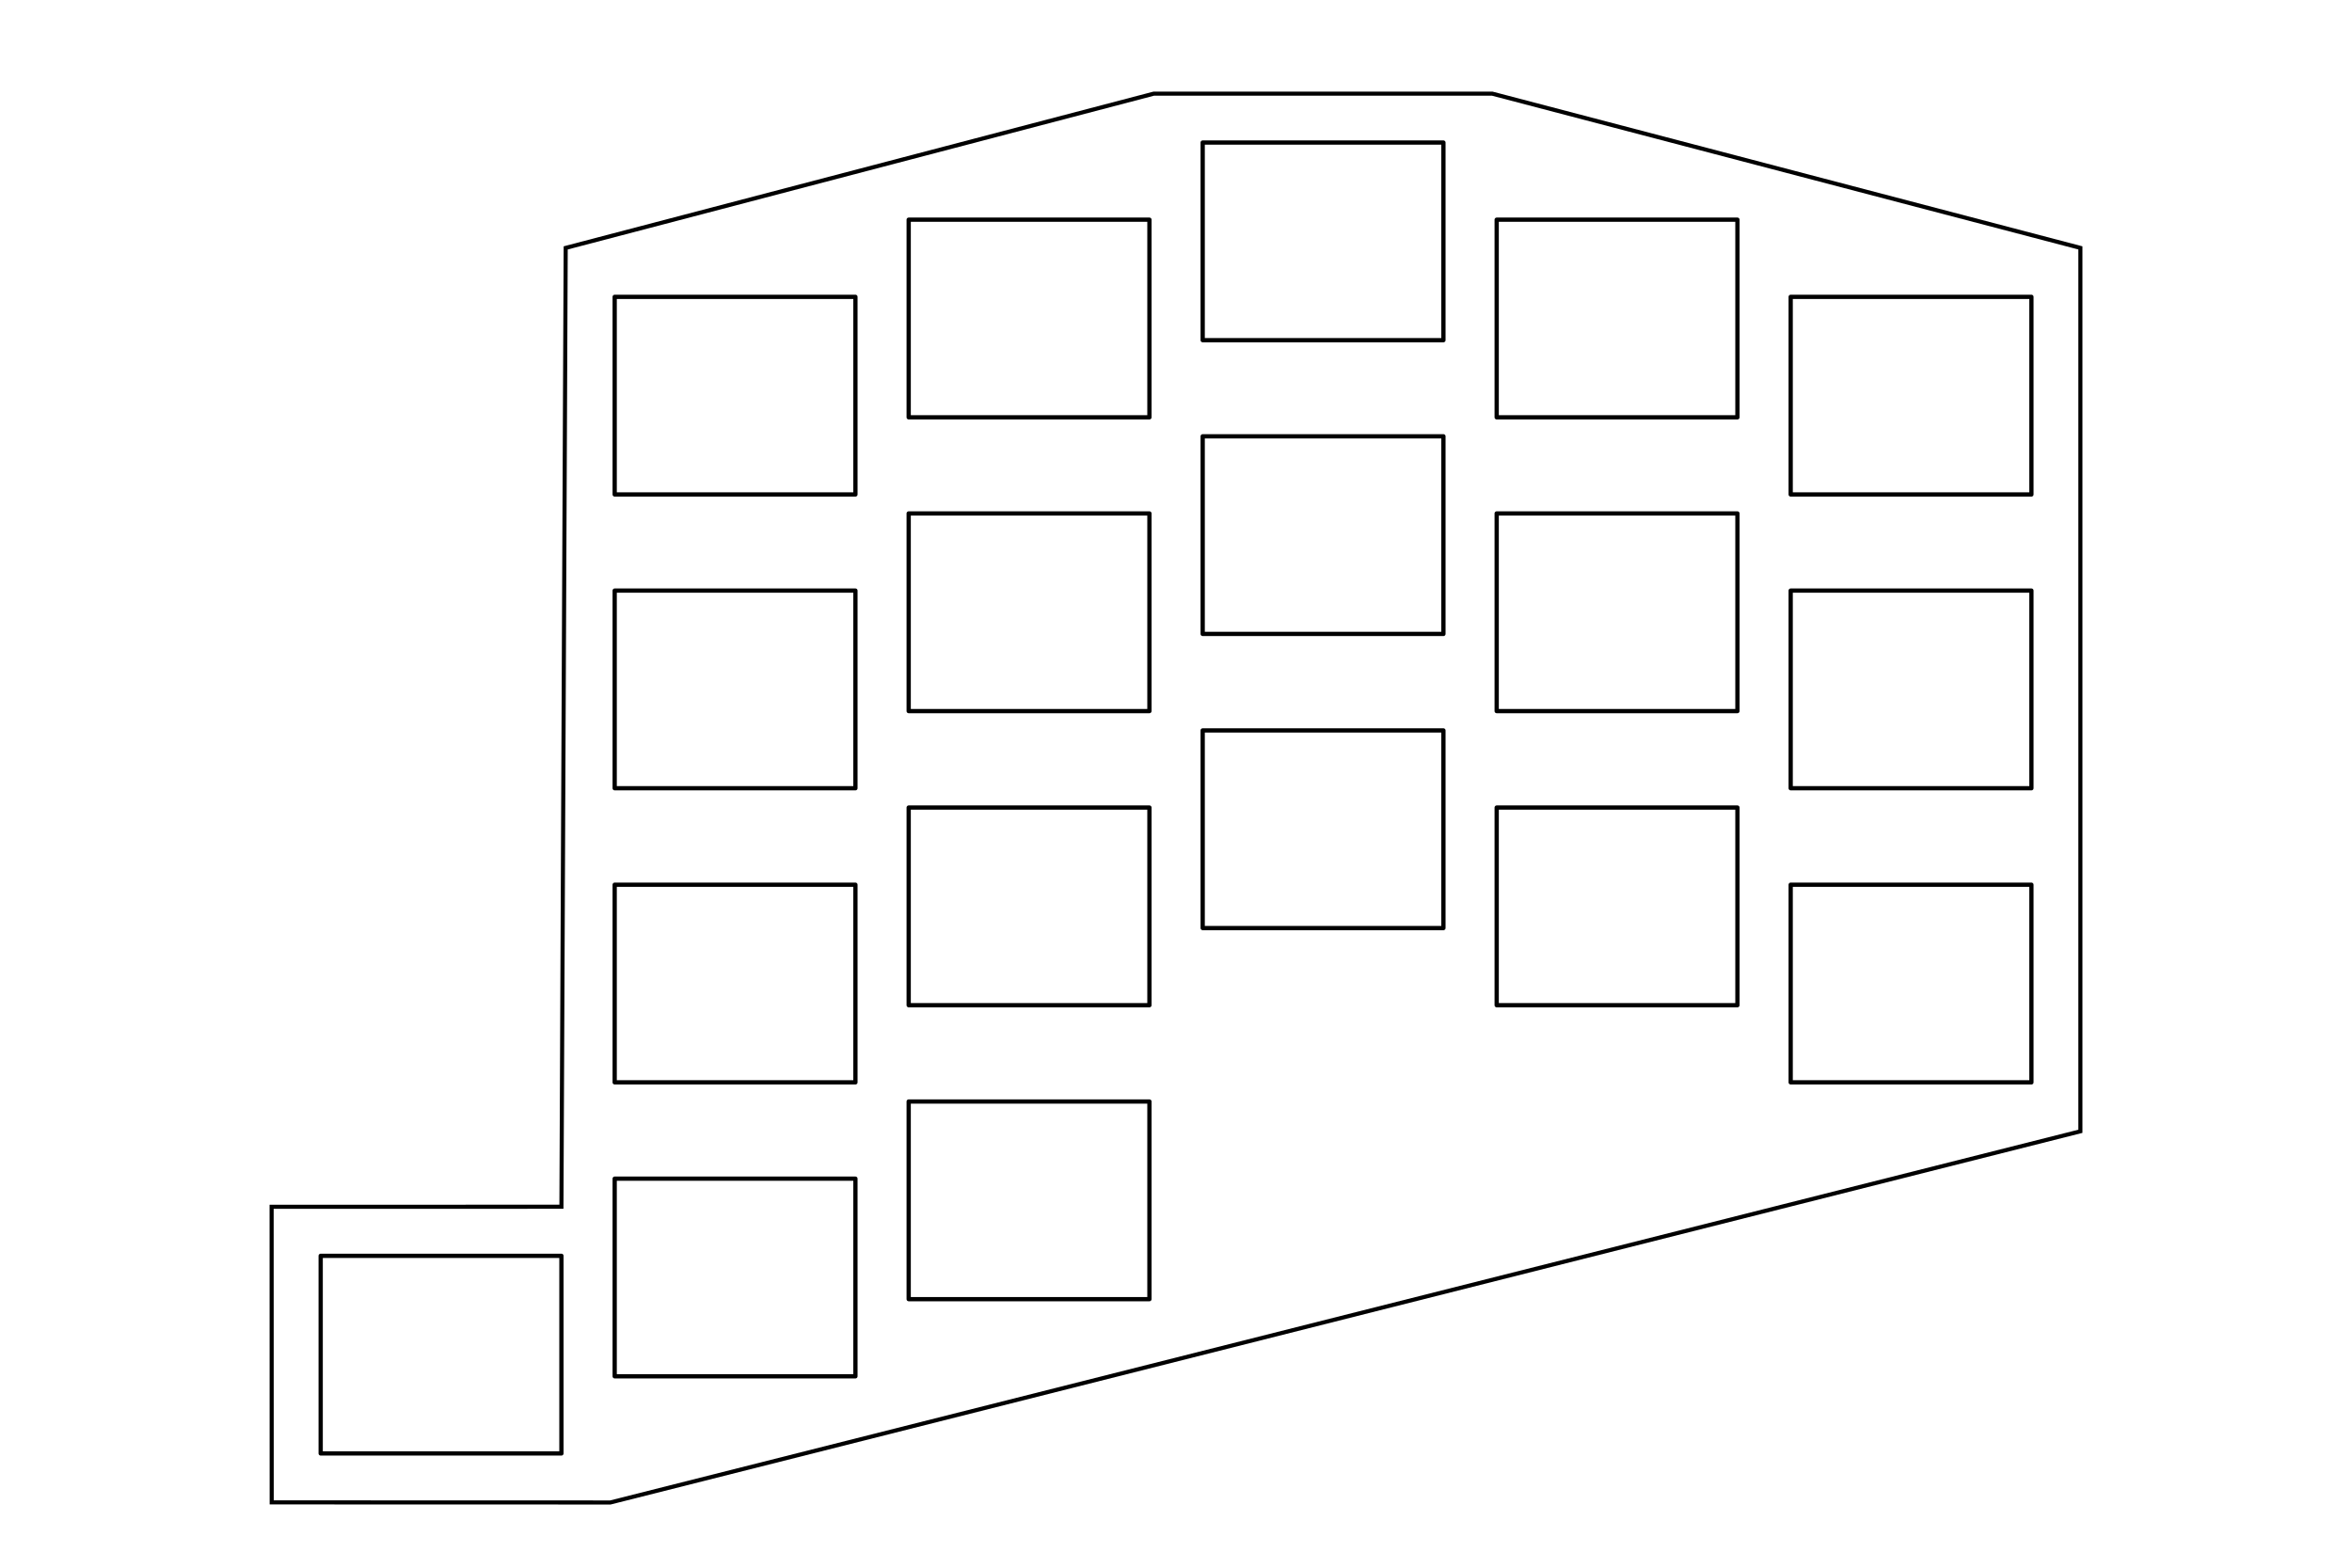 <?xml version="1.0" encoding="UTF-8" standalone="no"?>
<svg
   xmlns:dc="http://purl.org/dc/elements/1.1/"
   xmlns:cc="http://creativecommons.org/ns#"
   xmlns:rdf="http://www.w3.org/1999/02/22-rdf-syntax-ns#"
   xmlns:svg="http://www.w3.org/2000/svg"
   xmlns="http://www.w3.org/2000/svg"
   xmlns:sodipodi="http://sodipodi.sourceforge.net/DTD/sodipodi-0.dtd"
   xmlns:inkscape="http://www.inkscape.org/namespaces/inkscape"
   width="6in"
   height="4in"
   viewBox="0 0 152.4 101.6"
   version="1.1"
   id="svg121"
   inkscape:version="1.0beta1 (32d4812, 2019-09-19)"
   sodipodi:docname="plate.svg">
  <defs
     id="defs115" />
  <sodipodi:namedview
     id="base"
     pagecolor="#ffffff"
     bordercolor="#666666"
     borderopacity="1.0"
     inkscape:pageopacity="0.0"
     inkscape:pageshadow="2"
     inkscape:zoom="1.7302208"
     inkscape:cx="198.03487"
     inkscape:cy="227.86747"
     inkscape:document-units="in"
     inkscape:current-layer="g814"
     inkscape:document-rotation="0"
     showgrid="false"
     units="in"
     inkscape:window-width="1440"
     inkscape:window-height="855"
     inkscape:window-x="0"
     inkscape:window-y="23"
     inkscape:window-maximized="0" />
  <g
     inkscape:label="Layer 1"
     inkscape:groupmode="layer"
     id="layer1">
    <g
       id="g814"
       transform="translate(0.003,3.417)">
      <g
         transform="translate(20.638,15.683)"
         id="g2776">
        <g
           transform="translate(0,5)"
           id="g2653">
          <rect
             style="fill:none;stroke:#000000;stroke-width:0.276;stroke-linejoin:round;stroke-miterlimit:4;stroke-dasharray:none;stroke-opacity:1"
             id="rect1798-3-1-5"
             width="15.599"
             height="12.808"
             x="0.138"
             y="57.288" />
        </g>
        <g
           id="g2653-4"
           transform="translate(19.05)">
          <rect
             style="fill:none;stroke:#000000;stroke-width:0.276;stroke-linejoin:round;stroke-miterlimit:4;stroke-dasharray:none;stroke-opacity:1"
             id="rect1798-0"
             width="15.599"
             height="12.808"
             x="0.138"
             y="0.138" />
          <rect
             y="19.176"
             x="0.138"
             height="12.808"
             width="15.599"
             id="rect1798-3-6"
             style="fill:none;stroke:#000000;stroke-width:0.276;stroke-linejoin:round;stroke-miterlimit:4;stroke-dasharray:none;stroke-opacity:1" />
          <rect
             style="fill:none;stroke:#000000;stroke-width:0.276;stroke-linejoin:round;stroke-miterlimit:4;stroke-dasharray:none;stroke-opacity:1"
             id="rect1798-3-1-53"
             width="15.599"
             height="12.808"
             x="0.138"
             y="38.238" />
          <rect
             y="57.288"
             x="0.138"
             height="12.808"
             width="15.599"
             id="rect1798-3-1-5-8"
             style="fill:none;stroke:#000000;stroke-width:0.276;stroke-linejoin:round;stroke-miterlimit:4;stroke-dasharray:none;stroke-opacity:1" />
        </g>
        <g
           id="g2653-49"
           transform="translate(38.1,-5)">
          <rect
             style="fill:none;stroke:#000000;stroke-width:0.276;stroke-linejoin:round;stroke-miterlimit:4;stroke-dasharray:none;stroke-opacity:1"
             id="rect1798-1"
             width="15.599"
             height="12.808"
             x="0.138"
             y="0.138" />
          <rect
             y="19.176"
             x="0.138"
             height="12.808"
             width="15.599"
             id="rect1798-3-5"
             style="fill:none;stroke:#000000;stroke-width:0.276;stroke-linejoin:round;stroke-miterlimit:4;stroke-dasharray:none;stroke-opacity:1" />
          <rect
             style="fill:none;stroke:#000000;stroke-width:0.276;stroke-linejoin:round;stroke-miterlimit:4;stroke-dasharray:none;stroke-opacity:1"
             id="rect1798-3-1-9"
             width="15.599"
             height="12.808"
             x="0.138"
             y="38.238" />
          <rect
             y="57.288"
             x="0.138"
             height="12.808"
             width="15.599"
             id="rect1798-3-1-5-83"
             style="fill:none;stroke:#000000;stroke-width:0.276;stroke-linejoin:round;stroke-miterlimit:4;stroke-dasharray:none;stroke-opacity:1" />
        </g>
        <g
           id="g2653-1"
           transform="translate(57.15,-10)">
          <rect
             style="fill:none;stroke:#000000;stroke-width:0.276;stroke-linejoin:round;stroke-miterlimit:4;stroke-dasharray:none;stroke-opacity:1"
             id="rect1798-9"
             width="15.599"
             height="12.808"
             x="0.138"
             y="0.138" />
          <rect
             y="19.176"
             x="0.138"
             height="12.808"
             width="15.599"
             id="rect1798-3-67"
             style="fill:none;stroke:#000000;stroke-width:0.276;stroke-linejoin:round;stroke-miterlimit:4;stroke-dasharray:none;stroke-opacity:1" />
          <rect
             style="fill:none;stroke:#000000;stroke-width:0.276;stroke-linejoin:round;stroke-miterlimit:4;stroke-dasharray:none;stroke-opacity:1"
             id="rect1798-3-1-8"
             width="15.599"
             height="12.808"
             x="0.138"
             y="38.238" />
        </g>
        <g
           id="g2653-5"
           transform="translate(76.2,-5)">
          <rect
             style="fill:none;stroke:#000000;stroke-width:0.276;stroke-linejoin:round;stroke-miterlimit:4;stroke-dasharray:none;stroke-opacity:1"
             id="rect1798-5"
             width="15.599"
             height="12.808"
             x="0.138"
             y="0.138" />
          <rect
             y="19.176"
             x="0.138"
             height="12.808"
             width="15.599"
             id="rect1798-3-61"
             style="fill:none;stroke:#000000;stroke-width:0.276;stroke-linejoin:round;stroke-miterlimit:4;stroke-dasharray:none;stroke-opacity:1" />
          <rect
             style="fill:none;stroke:#000000;stroke-width:0.276;stroke-linejoin:round;stroke-miterlimit:4;stroke-dasharray:none;stroke-opacity:1"
             id="rect1798-3-1-59"
             width="15.599"
             height="12.808"
             x="0.138"
             y="38.238" />
        </g>
        <g
           id="g2653-9"
           transform="translate(95.25)">
          <rect
             style="fill:none;stroke:#000000;stroke-width:0.276;stroke-linejoin:round;stroke-miterlimit:4;stroke-dasharray:none;stroke-opacity:1"
             id="rect1798-51"
             width="15.599"
             height="12.808"
             x="0.138"
             y="0.138" />
          <rect
             y="19.176"
             x="0.138"
             height="12.808"
             width="15.599"
             id="rect1798-3-7"
             style="fill:none;stroke:#000000;stroke-width:0.276;stroke-linejoin:round;stroke-miterlimit:4;stroke-dasharray:none;stroke-opacity:1" />
          <rect
             style="fill:none;stroke:#000000;stroke-width:0.276;stroke-linejoin:round;stroke-miterlimit:4;stroke-dasharray:none;stroke-opacity:1"
             id="rect1798-3-1-4"
             width="15.599"
             height="12.808"
             x="0.138"
             y="38.238" />
        </g>
      </g>
      <path
         style="fill:none;stroke:#000000;stroke-width:0.265px;stroke-linecap:butt;stroke-linejoin:miter;stroke-opacity:1"
         d="M 17.597,74.793 36.375,74.79 36.652,12.649 74.75,2.654 h 21.946 L 134.798,12.649 V 69.901 L 39.545,93.957 17.602,93.951 Z"
         id="path632"
         inkscape:connector-curvature="0"
         sodipodi:nodetypes="cccccccccc" />
    </g>
  </g>
</svg>
